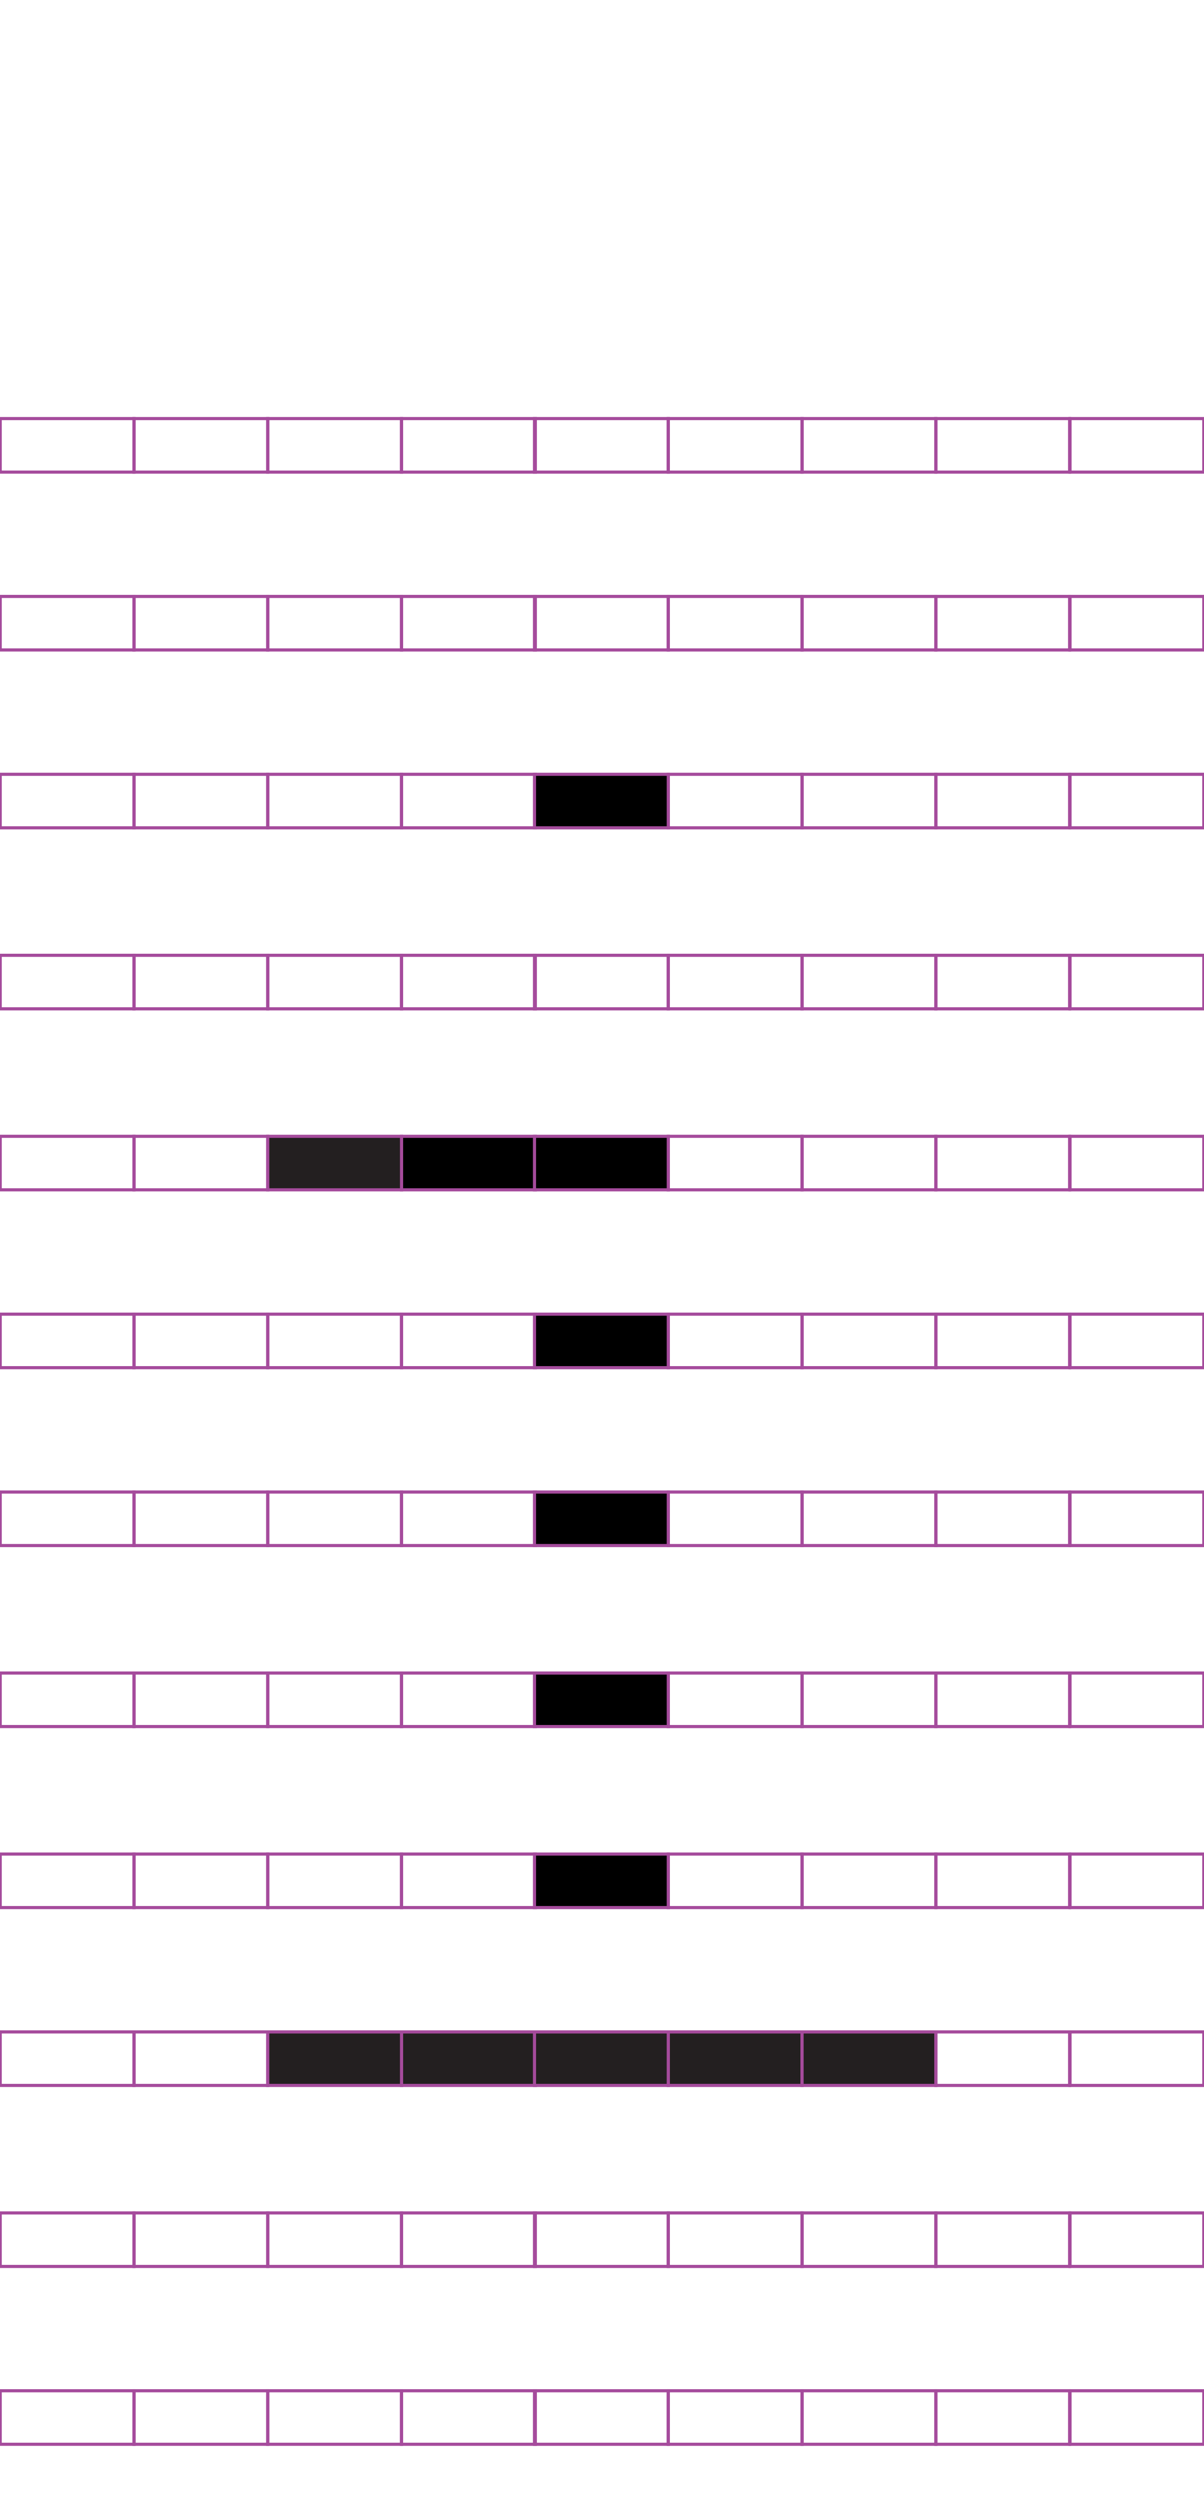 <?xml version="1.0" encoding="utf-8"?>
<!-- Generator: Adobe Illustrator 15.0.2, SVG Export Plug-In . SVG Version: 6.00 Build 0)  -->
<!DOCTYPE svg PUBLIC "-//W3C//DTD SVG 1.1//EN" "http://www.w3.org/Graphics/SVG/1.1/DTD/svg11.dtd">
<svg version="1.1" id="Layer_1" xmlns="http://www.w3.org/2000/svg" xmlns:xlink="http://www.w3.org/1999/xlink" x="0px" y="0px"
	 width="382.68px" height="794.488px" viewBox="0 0 382.68 794.488" enable-background="new 0 0 382.68 794.488"
	 xml:space="preserve">
<rect x="42.585" y="133.015" fill="none" stroke="#A54B9C" stroke-miterlimit="10" width="42.521" height="17.01"/>
<rect x="0.064" y="133.015" fill="none" stroke="#A54B9C" stroke-miterlimit="10" width="42.521" height="17.01"/>
<rect x="127.626" y="133.015" fill="none" stroke="#A54B9C" stroke-miterlimit="10" width="42.521" height="17.01"/>
<rect x="85.105" y="133.015" fill="none" stroke="#A54B9C" stroke-miterlimit="10" width="42.521" height="17.01"/>
<rect x="212.402" y="133.015" fill="none" stroke="#A54B9C" stroke-miterlimit="10" width="42.521" height="17.01"/>
<rect x="169.884" y="133.015" fill="none" stroke="#A54B9C" stroke-miterlimit="10" width="42.521" height="17.01"/>
<rect x="297.443" y="133.015" fill="none" stroke="#A54B9C" stroke-miterlimit="10" width="42.521" height="17.01"/>
<rect x="254.924" y="133.015" fill="none" stroke="#A54B9C" stroke-miterlimit="10" width="42.521" height="17.01"/>
<rect x="340.096" y="133.015" fill="none" stroke="#A54B9C" stroke-miterlimit="10" width="42.521" height="17.01"/>
<rect x="42.585" y="189.535" fill="none" stroke="#A54B9C" stroke-miterlimit="10" width="42.521" height="17.009"/>
<rect x="0.064" y="189.535" fill="none" stroke="#A54B9C" stroke-miterlimit="10" width="42.521" height="17.009"/>
<rect x="127.626" y="189.535" fill="none" stroke="#A54B9C" stroke-miterlimit="10" width="42.521" height="17.009"/>
<rect x="85.105" y="189.535" fill="none" stroke="#A54B9C" stroke-miterlimit="10" width="42.521" height="17.009"/>
<rect x="212.402" y="189.535" fill="none" stroke="#A54B9C" stroke-miterlimit="10" width="42.521" height="17.009"/>
<rect x="169.884" y="189.535" fill="none" stroke="#A54B9C" stroke-miterlimit="10" width="42.521" height="17.009"/>
<rect x="297.443" y="189.535" fill="none" stroke="#A54B9C" stroke-miterlimit="10" width="42.521" height="17.009"/>
<rect x="254.924" y="189.535" fill="none" stroke="#A54B9C" stroke-miterlimit="10" width="42.521" height="17.009"/>
<rect x="340.096" y="189.535" fill="none" stroke="#A54B9C" stroke-miterlimit="10" width="42.521" height="17.009"/>
<rect x="42.585" y="246.054" fill="none" stroke="#A54B9C" stroke-miterlimit="10" width="42.521" height="17.01"/>
<rect x="0.064" y="246.054" fill="none" stroke="#A54B9C" stroke-miterlimit="10" width="42.521" height="17.01"/>
<rect x="127.626" y="246.054" fill="none" stroke="#A54B9C" stroke-miterlimit="10" width="42.521" height="17.01"/>
<rect x="85.105" y="246.054" fill="none" stroke="#A54B9C" stroke-miterlimit="10" width="42.521" height="17.01"/>
<rect x="212.402" y="246.054" fill="none" stroke="#A54B9C" stroke-miterlimit="10" width="42.521" height="17.01"/>
<rect x="169.884" y="246.054" stroke="#A54B9C" stroke-miterlimit="10" width="42.521" height="17.01"/>
<rect x="297.443" y="246.054" fill="none" stroke="#A54B9C" stroke-miterlimit="10" width="42.521" height="17.01"/>
<rect x="254.924" y="246.054" fill="none" stroke="#A54B9C" stroke-miterlimit="10" width="42.521" height="17.01"/>
<rect x="340.096" y="246.054" fill="none" stroke="#A54B9C" stroke-miterlimit="10" width="42.521" height="17.01"/>
<rect x="42.585" y="303.575" fill="none" stroke="#A54B9C" stroke-miterlimit="10" width="42.521" height="17.009"/>
<rect x="0.064" y="303.575" fill="none" stroke="#A54B9C" stroke-miterlimit="10" width="42.521" height="17.009"/>
<rect x="127.626" y="303.575" fill="none" stroke="#A54B9C" stroke-miterlimit="10" width="42.521" height="17.009"/>
<rect x="85.105" y="303.575" fill="none" stroke="#A54B9C" stroke-miterlimit="10" width="42.521" height="17.009"/>
<rect x="212.402" y="303.575" fill="none" stroke="#A54B9C" stroke-miterlimit="10" width="42.521" height="17.009"/>
<rect x="169.884" y="303.575" fill="none" stroke="#A54B9C" stroke-miterlimit="10" width="42.521" height="17.009"/>
<rect x="297.443" y="303.575" fill="none" stroke="#A54B9C" stroke-miterlimit="10" width="42.521" height="17.009"/>
<rect x="254.924" y="303.575" fill="none" stroke="#A54B9C" stroke-miterlimit="10" width="42.521" height="17.009"/>
<rect x="340.096" y="303.575" fill="none" stroke="#A54B9C" stroke-miterlimit="10" width="42.521" height="17.009"/>
<rect x="42.585" y="361.093" fill="none" stroke="#A54B9C" stroke-miterlimit="10" width="42.521" height="17.007"/>
<rect x="0.064" y="361.093" fill="none" stroke="#A54B9C" stroke-miterlimit="10" width="42.521" height="17.007"/>
<rect x="127.626" y="361.093" stroke="#A54B9C" stroke-miterlimit="10" width="42.521" height="17.007"/>
<rect x="85.105" y="361.093" fill="#231F20" stroke="#A54B9C" stroke-miterlimit="10" width="42.521" height="17.007"/>
<rect x="212.402" y="361.093" fill="none" stroke="#A54B9C" stroke-miterlimit="10" width="42.521" height="17.007"/>
<rect x="169.884" y="361.093" stroke="#A54B9C" stroke-miterlimit="10" width="42.521" height="17.007"/>
<rect x="297.443" y="361.093" fill="none" stroke="#A54B9C" stroke-miterlimit="10" width="42.521" height="17.007"/>
<rect x="254.924" y="361.093" fill="none" stroke="#A54B9C" stroke-miterlimit="10" width="42.521" height="17.007"/>
<rect x="340.096" y="361.093" fill="none" stroke="#A54B9C" stroke-miterlimit="10" width="42.521" height="17.007"/>
<rect x="42.585" y="417.613" fill="none" stroke="#A54B9C" stroke-miterlimit="10" width="42.521" height="17.008"/>
<rect x="0.064" y="417.613" fill="none" stroke="#A54B9C" stroke-miterlimit="10" width="42.521" height="17.008"/>
<rect x="127.626" y="417.613" fill="none" stroke="#A54B9C" stroke-miterlimit="10" width="42.521" height="17.008"/>
<rect x="85.105" y="417.613" fill="none" stroke="#A54B9C" stroke-miterlimit="10" width="42.521" height="17.008"/>
<rect x="212.402" y="417.613" fill="none" stroke="#A54B9C" stroke-miterlimit="10" width="42.521" height="17.008"/>
<rect x="169.884" y="417.613" stroke="#A54B9C" stroke-miterlimit="10" width="42.521" height="17.008"/>
<rect x="297.443" y="417.613" fill="none" stroke="#A54B9C" stroke-miterlimit="10" width="42.521" height="17.008"/>
<rect x="254.924" y="417.613" fill="none" stroke="#A54B9C" stroke-miterlimit="10" width="42.521" height="17.008"/>
<rect x="340.096" y="417.613" fill="none" stroke="#A54B9C" stroke-miterlimit="10" width="42.521" height="17.008"/>
<rect x="42.585" y="474.134" fill="none" stroke="#A54B9C" stroke-miterlimit="10" width="42.521" height="17.008"/>
<rect x="0.064" y="474.134" fill="none" stroke="#A54B9C" stroke-miterlimit="10" width="42.521" height="17.008"/>
<rect x="127.626" y="474.134" fill="none" stroke="#A54B9C" stroke-miterlimit="10" width="42.521" height="17.008"/>
<rect x="85.105" y="474.134" fill="none" stroke="#A54B9C" stroke-miterlimit="10" width="42.521" height="17.008"/>
<rect x="212.402" y="474.134" fill="none" stroke="#A54B9C" stroke-miterlimit="10" width="42.521" height="17.008"/>
<rect x="169.884" y="474.134" stroke="#A54B9C" stroke-miterlimit="10" width="42.521" height="17.008"/>
<rect x="297.443" y="474.134" fill="none" stroke="#A54B9C" stroke-miterlimit="10" width="42.521" height="17.008"/>
<rect x="254.924" y="474.134" fill="none" stroke="#A54B9C" stroke-miterlimit="10" width="42.521" height="17.008"/>
<rect x="340.096" y="474.134" fill="none" stroke="#A54B9C" stroke-miterlimit="10" width="42.521" height="17.008"/>
<rect x="42.585" y="531.655" fill="none" stroke="#A54B9C" stroke-miterlimit="10" width="42.521" height="17.008"/>
<rect x="0.064" y="531.655" fill="none" stroke="#A54B9C" stroke-miterlimit="10" width="42.521" height="17.008"/>
<rect x="127.626" y="531.655" fill="none" stroke="#A54B9C" stroke-miterlimit="10" width="42.521" height="17.008"/>
<rect x="85.105" y="531.655" fill="none" stroke="#A54B9C" stroke-miterlimit="10" width="42.521" height="17.008"/>
<rect x="212.402" y="531.655" fill="none" stroke="#A54B9C" stroke-miterlimit="10" width="42.521" height="17.008"/>
<rect x="169.884" y="531.655" stroke="#A54B9C" stroke-miterlimit="10" width="42.521" height="17.008"/>
<rect x="297.443" y="531.655" fill="none" stroke="#A54B9C" stroke-miterlimit="10" width="42.521" height="17.008"/>
<rect x="254.924" y="531.655" fill="none" stroke="#A54B9C" stroke-miterlimit="10" width="42.521" height="17.008"/>
<rect x="340.096" y="531.655" fill="none" stroke="#A54B9C" stroke-miterlimit="10" width="42.521" height="17.008"/>
<rect x="42.585" y="589.176" fill="none" stroke="#A54B9C" stroke-miterlimit="10" width="42.521" height="17.01"/>
<rect x="0.064" y="589.176" fill="none" stroke="#A54B9C" stroke-miterlimit="10" width="42.521" height="17.01"/>
<rect x="127.626" y="589.176" fill="none" stroke="#A54B9C" stroke-miterlimit="10" width="42.521" height="17.01"/>
<rect x="85.105" y="589.176" fill="none" stroke="#A54B9C" stroke-miterlimit="10" width="42.521" height="17.01"/>
<rect x="212.402" y="589.176" fill="none" stroke="#A54B9C" stroke-miterlimit="10" width="42.521" height="17.01"/>
<rect x="169.884" y="589.176" stroke="#A54B9C" stroke-miterlimit="10" width="42.521" height="17.01"/>
<rect x="297.443" y="589.176" fill="none" stroke="#A54B9C" stroke-miterlimit="10" width="42.521" height="17.01"/>
<rect x="254.924" y="589.176" fill="none" stroke="#A54B9C" stroke-miterlimit="10" width="42.521" height="17.01"/>
<rect x="340.096" y="589.176" fill="none" stroke="#A54B9C" stroke-miterlimit="10" width="42.521" height="17.01"/>
<rect x="42.585" y="645.697" fill="none" stroke="#A54B9C" stroke-miterlimit="10" width="42.521" height="17.008"/>
<rect x="0.064" y="645.697" fill="none" stroke="#A54B9C" stroke-miterlimit="10" width="42.521" height="17.008"/>
<rect x="127.626" y="645.697" fill="#231F20" stroke="#A54B9C" stroke-miterlimit="10" width="42.521" height="17.008"/>
<rect x="85.105" y="645.697" fill="#231F20" stroke="#A54B9C" stroke-miterlimit="10" width="42.521" height="17.008"/>
<rect x="212.402" y="645.697" fill="#231F20" stroke="#A54B9C" stroke-miterlimit="10" width="42.521" height="17.008"/>
<rect x="169.884" y="645.697" fill="#231F20" stroke="#A54B9C" stroke-miterlimit="10" width="42.521" height="17.008"/>
<rect x="297.443" y="645.697" fill="none" stroke="#A54B9C" stroke-miterlimit="10" width="42.521" height="17.008"/>
<rect x="254.924" y="645.697" fill="#231F20" stroke="#A54B9C" stroke-miterlimit="10" width="42.521" height="17.008"/>
<rect x="340.096" y="645.697" fill="none" stroke="#A54B9C" stroke-miterlimit="10" width="42.521" height="17.008"/>
<rect x="42.585" y="703.217" fill="none" stroke="#A54B9C" stroke-miterlimit="10" width="42.521" height="17.01"/>
<rect x="0.064" y="703.217" fill="none" stroke="#A54B9C" stroke-miterlimit="10" width="42.521" height="17.01"/>
<rect x="127.626" y="703.217" fill="none" stroke="#A54B9C" stroke-miterlimit="10" width="42.521" height="17.01"/>
<rect x="85.105" y="703.217" fill="none" stroke="#A54B9C" stroke-miterlimit="10" width="42.521" height="17.01"/>
<rect x="212.402" y="703.217" fill="none" stroke="#A54B9C" stroke-miterlimit="10" width="42.521" height="17.01"/>
<rect x="169.884" y="703.217" fill="none" stroke="#A54B9C" stroke-miterlimit="10" width="42.521" height="17.01"/>
<rect x="297.443" y="703.217" fill="none" stroke="#A54B9C" stroke-miterlimit="10" width="42.521" height="17.01"/>
<rect x="254.924" y="703.217" fill="none" stroke="#A54B9C" stroke-miterlimit="10" width="42.521" height="17.01"/>
<rect x="340.096" y="703.217" fill="none" stroke="#A54B9C" stroke-miterlimit="10" width="42.521" height="17.01"/>
<rect x="42.585" y="759.729" fill="none" stroke="#A54B9C" stroke-miterlimit="10" width="42.521" height="17.008"/>
<rect x="0.064" y="759.729" fill="none" stroke="#A54B9C" stroke-miterlimit="10" width="42.521" height="17.008"/>
<rect x="127.626" y="759.729" fill="none" stroke="#A54B9C" stroke-miterlimit="10" width="42.521" height="17.008"/>
<rect x="85.105" y="759.729" fill="none" stroke="#A54B9C" stroke-miterlimit="10" width="42.521" height="17.008"/>
<rect x="212.402" y="759.729" fill="none" stroke="#A54B9C" stroke-miterlimit="10" width="42.521" height="17.008"/>
<rect x="169.884" y="759.729" fill="none" stroke="#A54B9C" stroke-miterlimit="10" width="42.521" height="17.008"/>
<rect x="297.443" y="759.729" fill="none" stroke="#A54B9C" stroke-miterlimit="10" width="42.521" height="17.008"/>
<rect x="254.924" y="759.729" fill="none" stroke="#A54B9C" stroke-miterlimit="10" width="42.521" height="17.008"/>
<rect x="340.096" y="759.729" fill="none" stroke="#A54B9C" stroke-miterlimit="10" width="42.521" height="17.008"/>
</svg>
